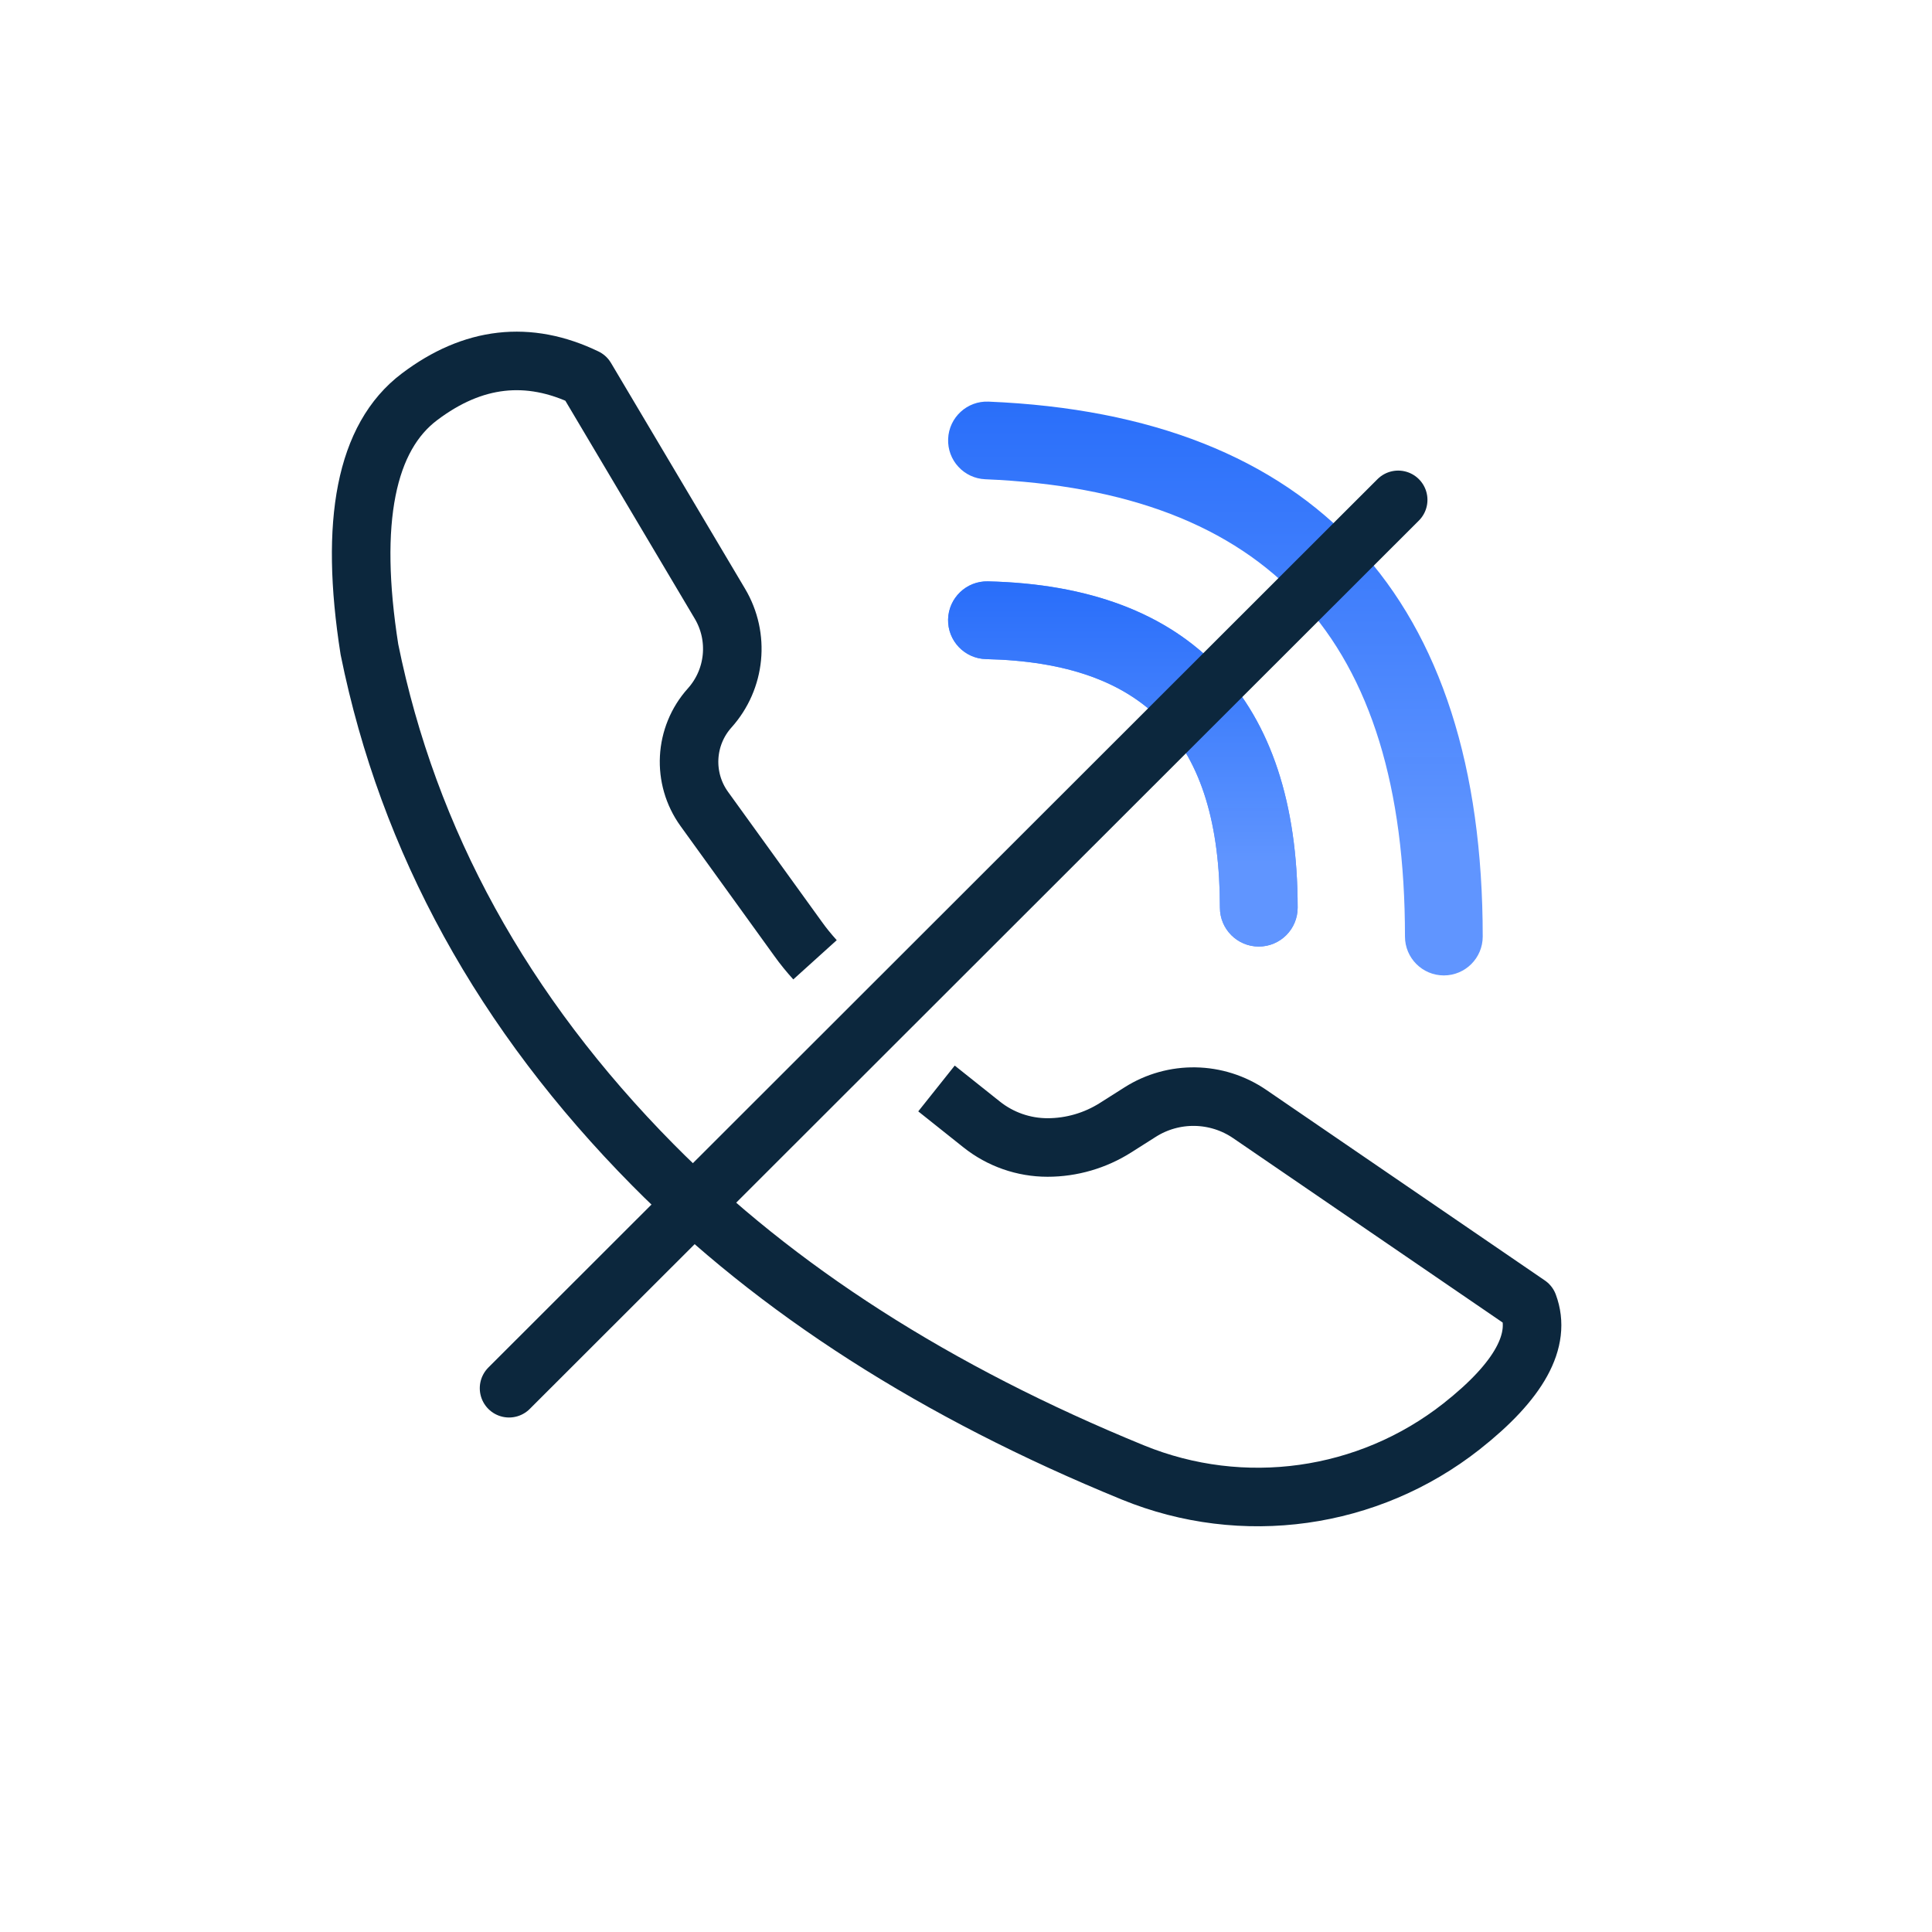 <?xml version="1.0" encoding="UTF-8"?>
<svg width="33px" height="33px" viewBox="0 0 33 33" version="1.1" xmlns="http://www.w3.org/2000/svg" xmlns:xlink="http://www.w3.org/1999/xlink">
    <title>ic_tjjg_srlj</title>
    <defs>
        <linearGradient x1="66.043%" y1="-24.483%" x2="66.043%" y2="77.367%" id="linearGradient-1">
            <stop stop-color="#1661F8" stop-opacity="0.987" offset="0%"></stop>
            <stop stop-color="#6095FF" offset="100%"></stop>
        </linearGradient>
        <linearGradient x1="66.043%" y1="-24.483%" x2="66.043%" y2="77.367%" id="linearGradient-2">
            <stop stop-color="#1661F8" stop-opacity="0.987" offset="0%"></stop>
            <stop stop-color="#6095FF" offset="100%"></stop>
        </linearGradient>
    </defs>
    <g id="页面-1" stroke="none" stroke-width="1" fill="none" fill-rule="evenodd">
        <g id="体检结果切图" transform="translate(-82, -86)">
            <g id="ic_tjjg_srlj" transform="translate(82.458, 86.366)">
                <g transform="translate(5.711, 5.799)">
                    <path d="M9.827,12.427 L10.599,13.042 C10.918,13.296 11.315,13.435 11.723,13.435 C12.135,13.435 12.539,13.317 12.887,13.096 L13.303,12.832 C13.878,12.466 14.616,12.479 15.178,12.864 L19.936,16.119 L19.936,16.119 C20.164,16.728 19.783,17.421 18.794,18.2 C18.794,18.2 18.794,18.2 18.794,18.2 C17.201,19.453 15.058,19.753 13.182,18.986 C9.824,17.613 7.091,15.862 4.984,13.733 C2.42,11.14 0.805,8.205 0.141,4.927 L0.141,4.927 C-0.203,2.74 0.082,1.302 0.996,0.613 C1.909,-0.077 2.856,-0.184 3.837,0.289 L6.127,4.146 C6.465,4.714 6.394,5.435 5.953,5.927 C5.52,6.409 5.482,7.128 5.861,7.653 L7.463,9.872 C7.552,9.997 7.649,10.115 7.752,10.229" id="路径-23" stroke="#0C273D" stroke-linejoin="round"></path>
                    <path d="M10.717,0.695 C16.281,0.928 19.157,4.051 19.157,9.832 C19.157,10.198 18.86,10.496 18.493,10.496 C18.126,10.496 17.829,10.198 17.829,9.832 C17.829,4.751 15.502,2.225 10.661,2.021 C10.295,2.006 10.01,1.697 10.026,1.33 C10.041,0.964 10.351,0.679 10.717,0.695 Z" id="路径-25" fill="url(#linearGradient-1)" fill-rule="nonzero"></path>
                    <path d="M10.704,3.765 C14.165,3.845 15.996,5.781 15.996,9.339 C15.996,9.705 15.699,10.003 15.332,10.003 C14.965,10.003 14.668,9.705 14.668,9.339 C14.668,6.493 13.404,5.156 10.674,5.093 C10.307,5.085 10.017,4.781 10.025,4.414 C10.034,4.048 10.338,3.757 10.704,3.765 Z" id="路径-24" fill="#6095FF" fill-rule="nonzero"></path>
                    <path d="M10.704,3.765 C14.165,3.845 15.996,5.781 15.996,9.339 C15.996,9.705 15.699,10.003 15.332,10.003 C14.965,10.003 14.668,9.705 14.668,9.339 C14.668,6.493 13.404,5.156 10.674,5.093 C10.307,5.085 10.017,4.781 10.025,4.414 C10.034,4.048 10.338,3.757 10.704,3.765 Z" id="路径-24" fill="url(#linearGradient-2)" fill-rule="nonzero"></path>
                    <line x1="17.713" y1="2.373" x2="2.526" y2="17.547" id="路径-26" stroke="#0C273D" stroke-linecap="round" stroke-linejoin="round"></line>
                </g>
            </g>
        </g>
    </g>
</svg>